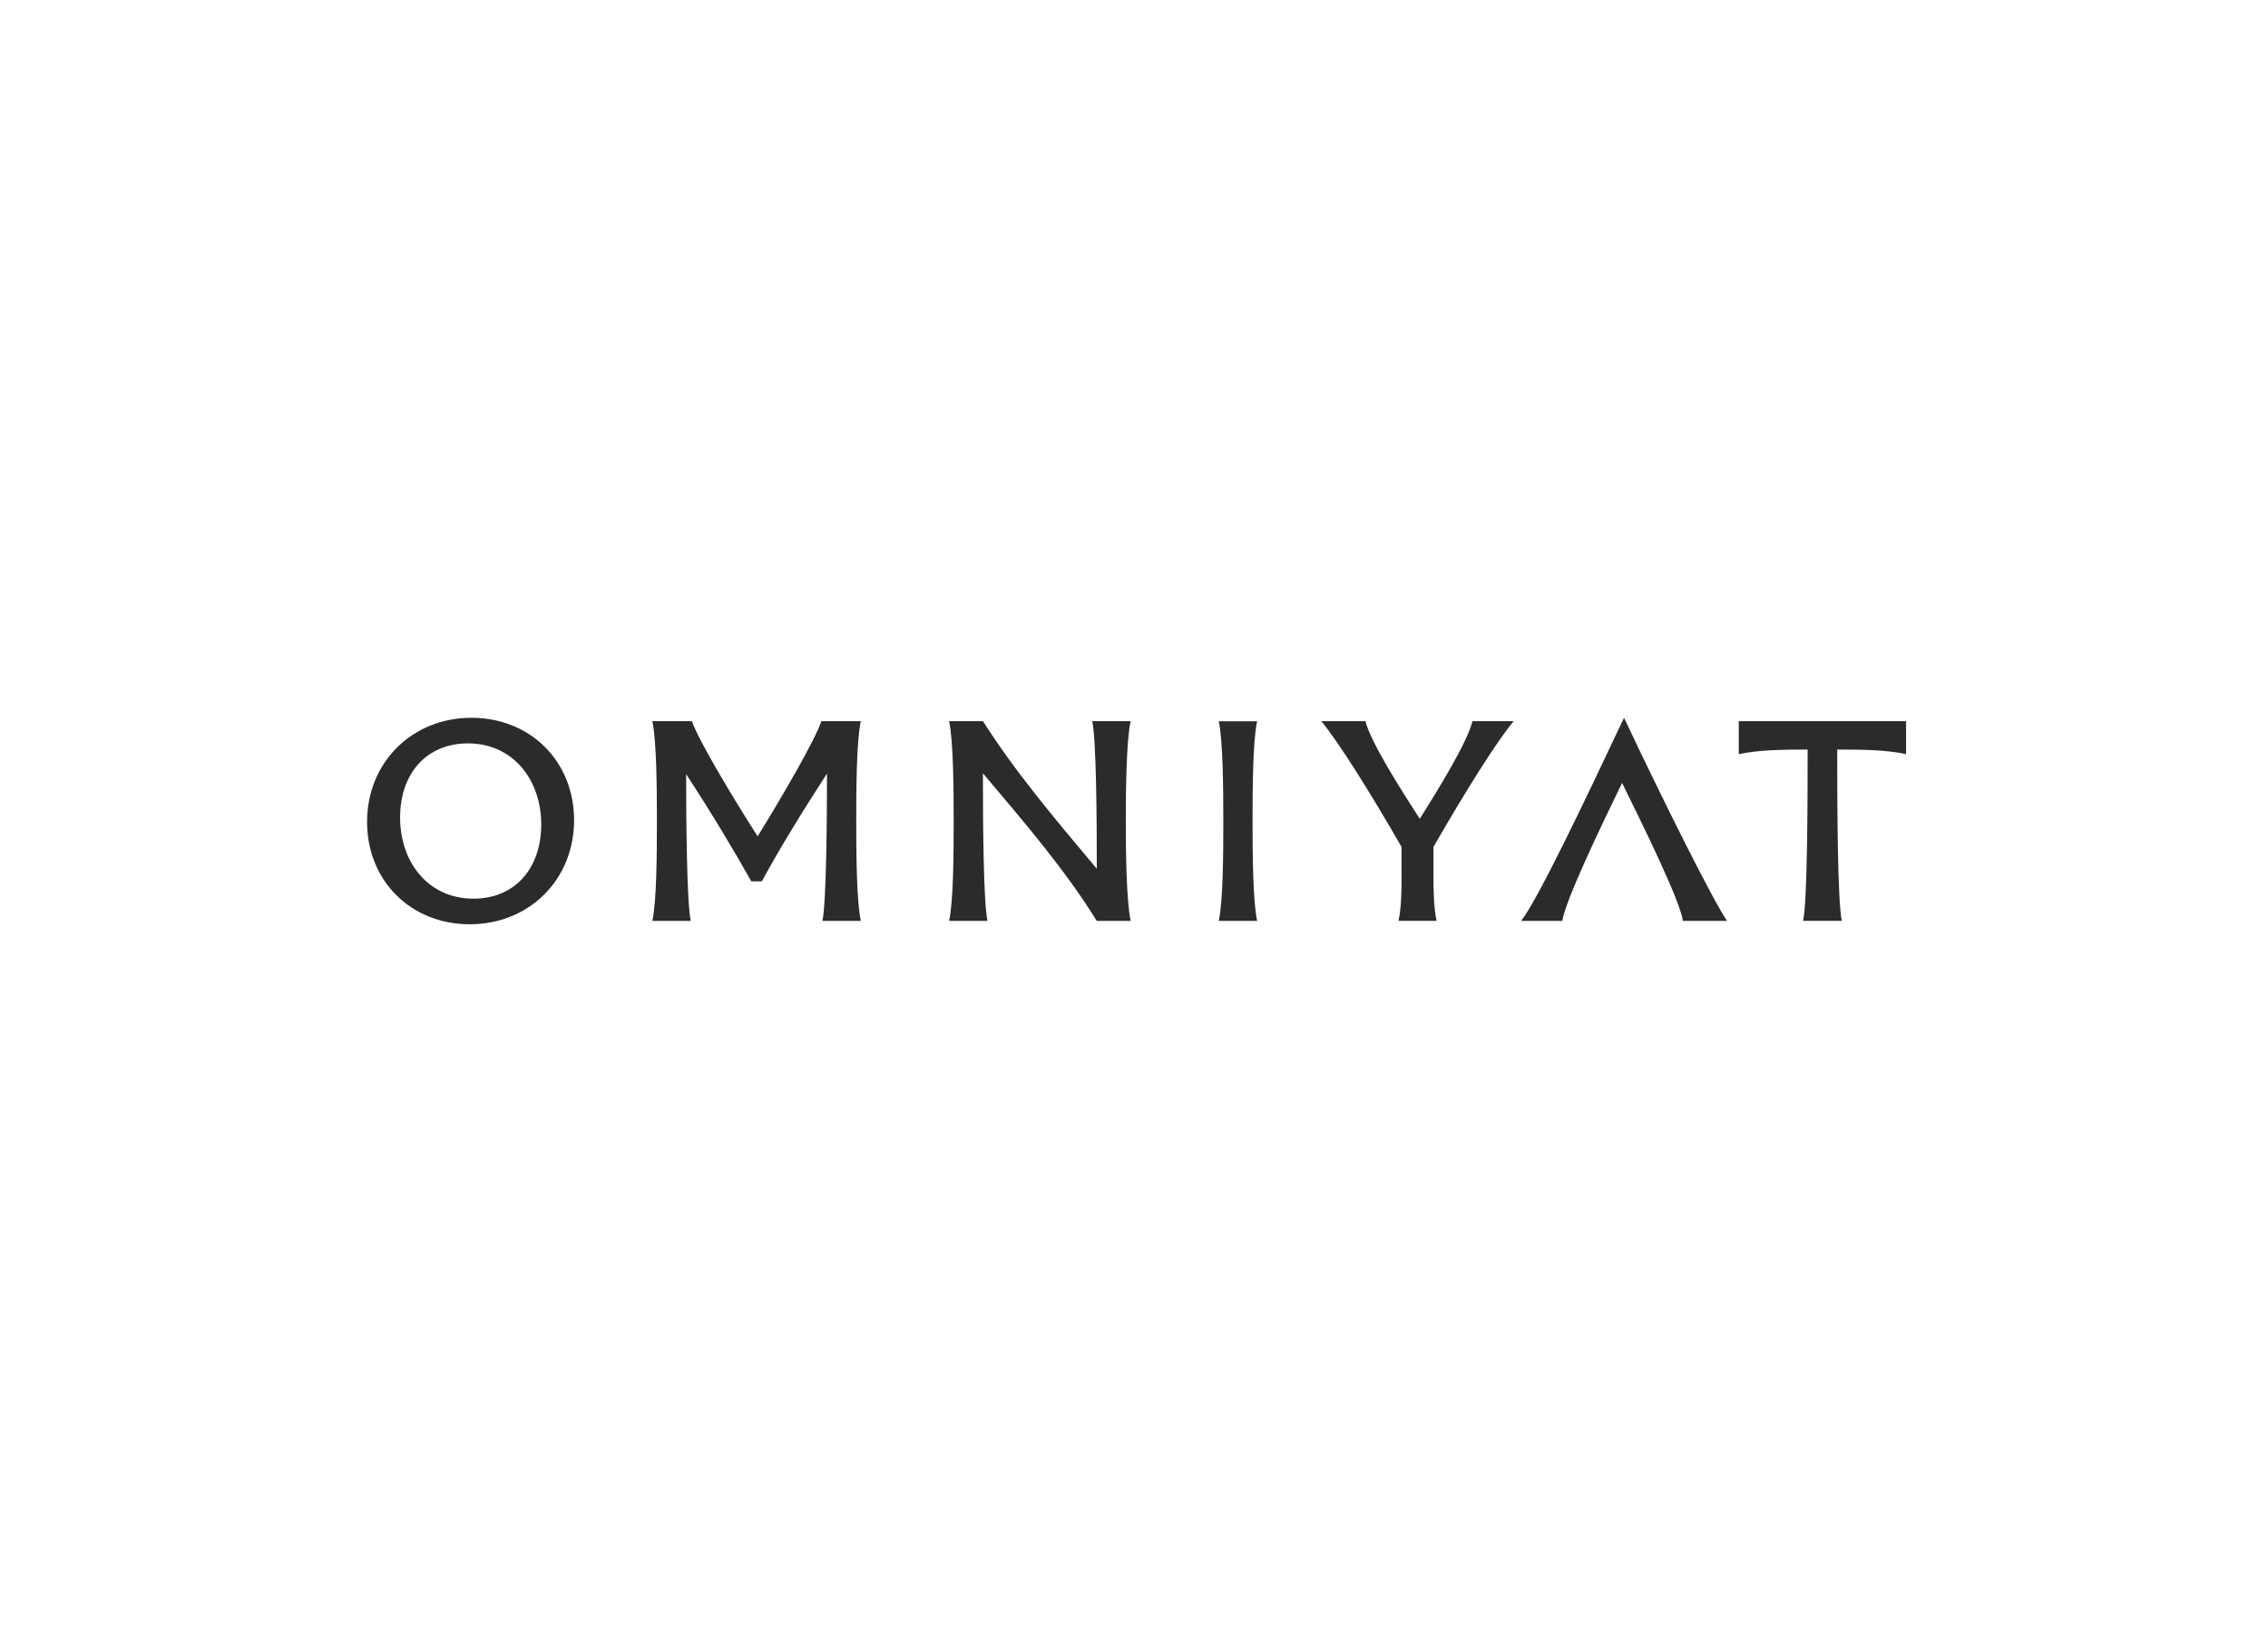 <?xml version="1.0" encoding="UTF-8"?>
<svg xmlns="http://www.w3.org/2000/svg" width="220" height="160" viewBox="0 0 220 160" fill="none">
  <rect width="220" height="160" fill="white"></rect>
  <path d="M184.885 69.967H168.664V73.164C170.598 72.754 172.861 72.721 175.344 72.721C175.344 78.238 175.32 87.402 174.902 89.336H178.656C178.246 87.402 178.213 78.246 178.213 72.721C180.697 72.721 182.959 72.746 184.893 73.164V69.967H184.885Z" fill="#2B2B2B"></path>
  <path d="M147.549 89.344H151.549C151.828 87.385 155.328 80.098 157.344 75.959C159.385 80.098 162.975 87.385 163.246 89.344H167.525C166.197 87.41 161.508 78.057 157.533 69.639C153.566 78.057 149.098 87.41 147.549 89.344Z" fill="#2B2B2B"></path>
  <path d="M135.959 84.787C135.959 86.443 135.934 88.074 135.656 89.336H139.352C139.074 88.066 139.049 86.443 139.049 84.787V82.164C142.139 76.787 145.205 71.902 146.828 69.967H142.828C142.385 71.926 139.516 76.59 137.721 79.434C135.869 76.59 132.918 71.926 132.451 69.967H128.172C129.77 71.902 132.861 76.779 135.951 82.164V84.787H135.959Z" fill="#2B2B2B"></path>
  <path d="M121.943 89.344C121.533 87.41 121.5 82.918 121.5 79.689C121.5 76.459 121.525 71.91 121.943 69.976H118.221C118.631 71.91 118.664 76.459 118.664 79.689C118.664 82.918 118.639 87.418 118.221 89.344H121.943Z" fill="#2B2B2B"></path>
  <path d="M95.787 89.344C95.402 87.525 95.344 80.131 95.344 75.025C99.402 79.828 103.377 84.459 106.385 89.344H109.672C109.262 87.221 109.205 82.918 109.205 79.656C109.205 76.459 109.262 71.902 109.672 69.967H105.951C106.336 71.787 106.393 79.18 106.393 84.287C102.336 79.459 98.361 74.738 95.353 69.967H92.066C92.475 71.902 92.508 76.426 92.508 79.656C92.508 82.885 92.484 87.41 92.066 89.344H95.787Z" fill="#2B2B2B"></path>
  <path d="M45.566 89.672C51.336 89.672 55.688 85.336 55.688 79.574C55.688 73.861 51.443 69.639 45.73 69.639C39.967 69.639 35.607 73.975 35.607 79.738C35.607 85.451 39.852 89.672 45.566 89.672ZM45.377 72.123C49.82 72.123 52.5 75.713 52.5 79.984C52.5 84.32 49.877 87.189 45.934 87.189C41.492 87.189 38.812 83.598 38.812 79.328C38.803 74.992 41.426 72.123 45.377 72.123Z" fill="#2B2B2B"></path>
  <path d="M79.672 69.967C79.09 71.762 75.861 77.303 73.492 81.139C71.033 77.303 67.721 71.754 67.115 69.967H63.279C63.688 71.902 63.721 76.426 63.721 79.656C63.721 82.885 63.697 87.41 63.279 89.344H67C66.615 87.492 66.557 79.303 66.557 75.107C68.959 78.779 71.279 82.639 72.877 85.508H73.902C75.451 82.615 77.82 78.746 80.221 75.049C80.221 79.213 80.164 87.467 79.779 89.344H83.5C83.09 87.41 83.057 82.885 83.057 79.656C83.057 76.426 83.082 71.902 83.5 69.967H79.672Z" fill="#2B2B2B"></path>
</svg>
